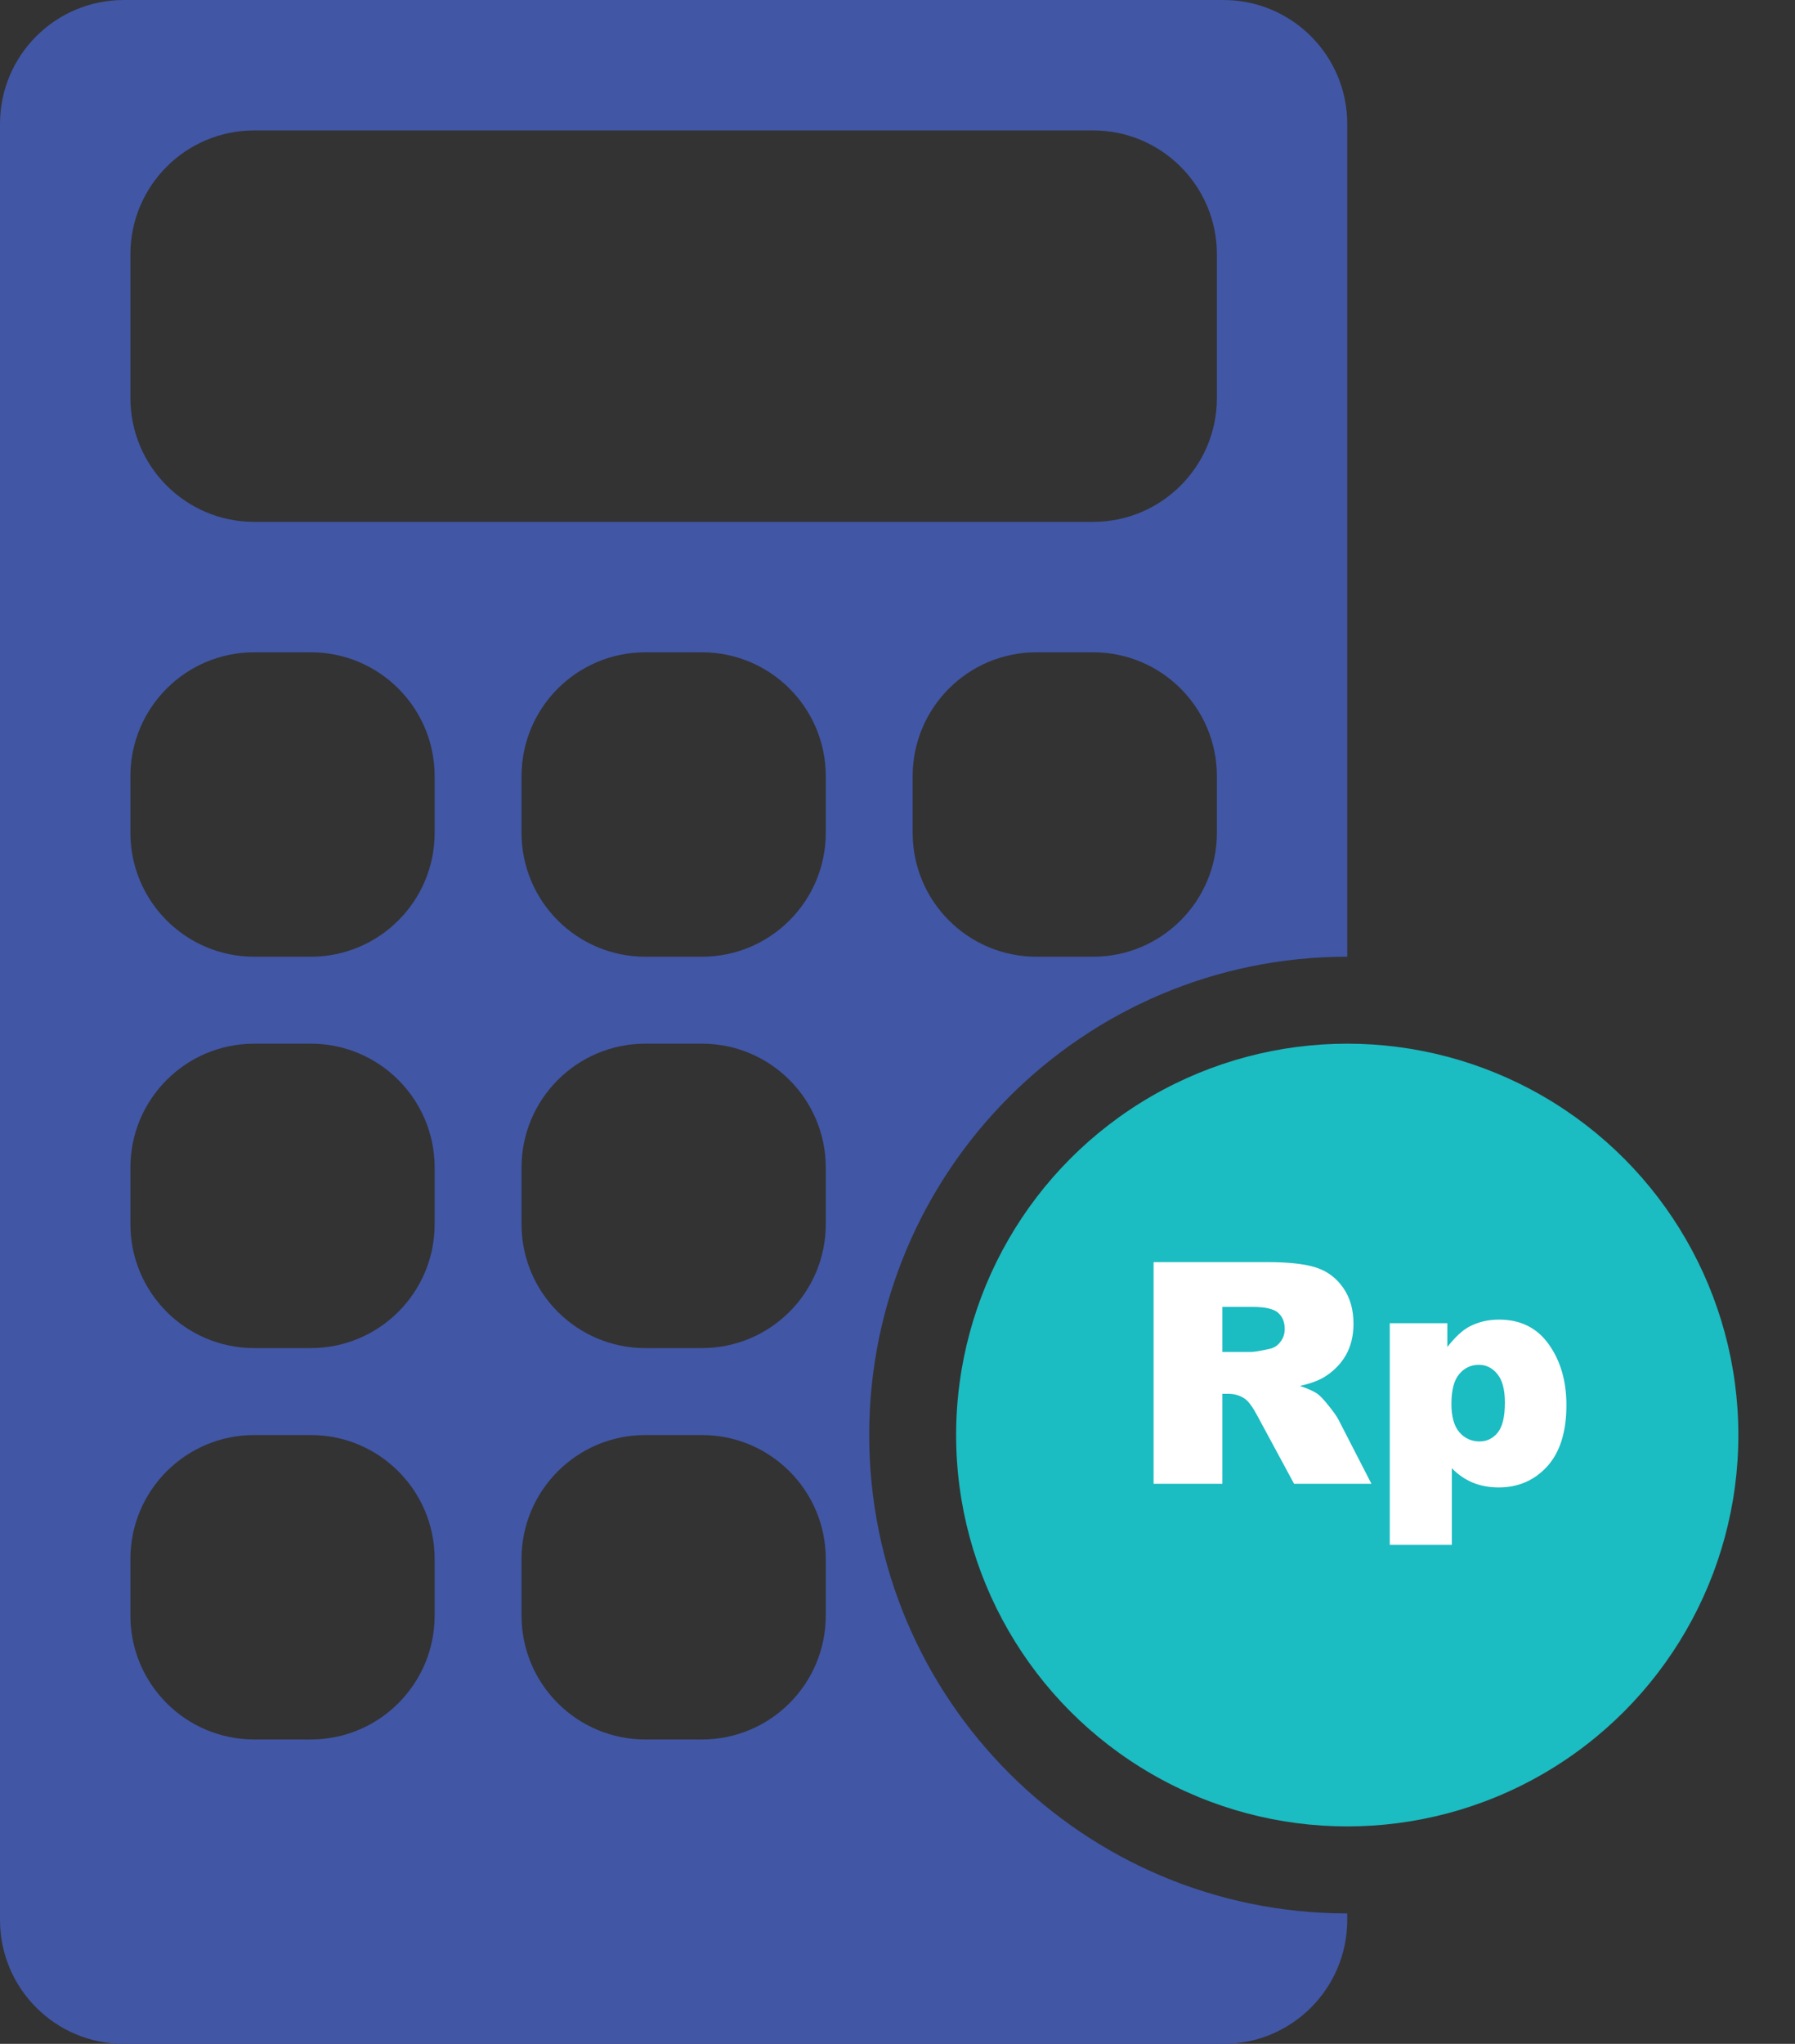 <svg width="29" height="33" viewBox="0 0 29 33" fill="none" xmlns="http://www.w3.org/2000/svg">
<rect x="0" y="0" width="29" height="33" fill="#333333" stroke="none"/>
<circle cx="21.766" cy="23.17" r="6.319" fill="#1BBCC2"/>
<path fill-rule="evenodd" clip-rule="evenodd" d="M2 0C0.895 0 0 0.895 0 2V31C0 32.105 0.895 33 2 33H19.766C20.87 33 21.766 32.105 21.766 31V30.894C17.501 30.893 14.043 27.436 14.043 23.17C14.043 18.905 17.501 15.447 21.766 15.447V2C21.766 0.895 20.87 0 19.766 0H2ZM4.107 2.106C3.002 2.106 2.107 3.002 2.107 4.106V6.426C2.107 7.53 3.002 8.426 4.107 8.426H17.66C18.765 8.426 19.66 7.53 19.66 6.426V4.106C19.66 3.002 18.765 2.106 17.66 2.106H4.107ZM2.107 12.532C2.107 11.427 3.002 10.532 4.107 10.532H5.022C6.126 10.532 7.022 11.427 7.022 12.532V13.447C7.022 14.551 6.126 15.447 5.022 15.447H4.107C3.002 15.447 2.107 14.551 2.107 13.447V12.532ZM16.745 10.532C15.64 10.532 14.745 11.427 14.745 12.532V13.447C14.745 14.551 15.64 15.447 16.745 15.447H17.66C18.765 15.447 19.66 14.551 19.66 13.447V12.532C19.66 11.427 18.765 10.532 17.66 10.532H16.745ZM8.426 12.532C8.426 11.427 9.321 10.532 10.426 10.532H11.341C12.445 10.532 13.341 11.427 13.341 12.532V13.447C13.341 14.551 12.445 15.447 11.341 15.447H10.426C9.321 15.447 8.426 14.551 8.426 13.447V12.532ZM4.107 23.17C3.002 23.17 2.107 24.066 2.107 25.17V26.085C2.107 27.19 3.002 28.085 4.107 28.085H5.022C6.126 28.085 7.022 27.19 7.022 26.085V25.17C7.022 24.066 6.126 23.17 5.022 23.17H4.107ZM8.426 25.17C8.426 24.066 9.321 23.17 10.426 23.17H11.341C12.445 23.17 13.341 24.066 13.341 25.17V26.085C13.341 27.19 12.445 28.085 11.341 28.085H10.426C9.321 28.085 8.426 27.19 8.426 26.085V25.17ZM4.107 16.851C3.002 16.851 2.107 17.747 2.107 18.851V19.766C2.107 20.87 3.002 21.766 4.107 21.766H5.022C6.126 21.766 7.022 20.87 7.022 19.766V18.851C7.022 17.747 6.126 16.851 5.022 16.851H4.107ZM8.426 18.851C8.426 17.747 9.321 16.851 10.426 16.851H11.341C12.445 16.851 13.341 17.747 13.341 18.851V19.766C13.341 20.87 12.445 21.766 11.341 21.766H10.426C9.321 21.766 8.426 20.87 8.426 19.766V18.851Z" fill="#4156A5"/>
<path d="M18.637 23.957V20.378H20.48C20.822 20.378 21.083 20.407 21.264 20.466C21.444 20.524 21.59 20.634 21.701 20.793C21.811 20.951 21.867 21.144 21.867 21.372C21.867 21.57 21.824 21.742 21.74 21.887C21.655 22.03 21.539 22.146 21.391 22.236C21.296 22.293 21.167 22.34 21.002 22.377C21.134 22.421 21.23 22.465 21.291 22.509C21.331 22.539 21.39 22.601 21.466 22.697C21.544 22.793 21.596 22.867 21.623 22.919L22.157 23.957H20.907L20.316 22.863C20.241 22.722 20.175 22.63 20.116 22.587C20.037 22.532 19.946 22.504 19.845 22.504H19.748V23.957H18.637ZM19.748 21.828H20.214C20.264 21.828 20.362 21.812 20.507 21.779C20.58 21.765 20.64 21.727 20.685 21.667C20.732 21.607 20.756 21.538 20.756 21.459C20.756 21.344 20.719 21.255 20.646 21.193C20.573 21.131 20.435 21.101 20.233 21.101H19.748V21.828ZM22.453 24.943V21.364H23.383V21.748C23.511 21.586 23.629 21.477 23.737 21.42C23.882 21.344 24.042 21.306 24.218 21.306C24.564 21.306 24.832 21.438 25.021 21.704C25.211 21.969 25.307 22.297 25.307 22.688C25.307 23.119 25.203 23.448 24.997 23.676C24.79 23.902 24.529 24.016 24.213 24.016C24.06 24.016 23.92 23.99 23.793 23.938C23.668 23.885 23.555 23.808 23.456 23.706V24.943H22.453ZM23.449 22.668C23.449 22.873 23.492 23.025 23.578 23.125C23.664 23.224 23.773 23.273 23.905 23.273C24.021 23.273 24.118 23.226 24.196 23.132C24.274 23.036 24.313 22.874 24.313 22.646C24.313 22.436 24.272 22.282 24.191 22.185C24.11 22.085 24.01 22.036 23.893 22.036C23.766 22.036 23.66 22.085 23.576 22.185C23.491 22.284 23.449 22.445 23.449 22.668Z" fill="white"/>
</svg>

